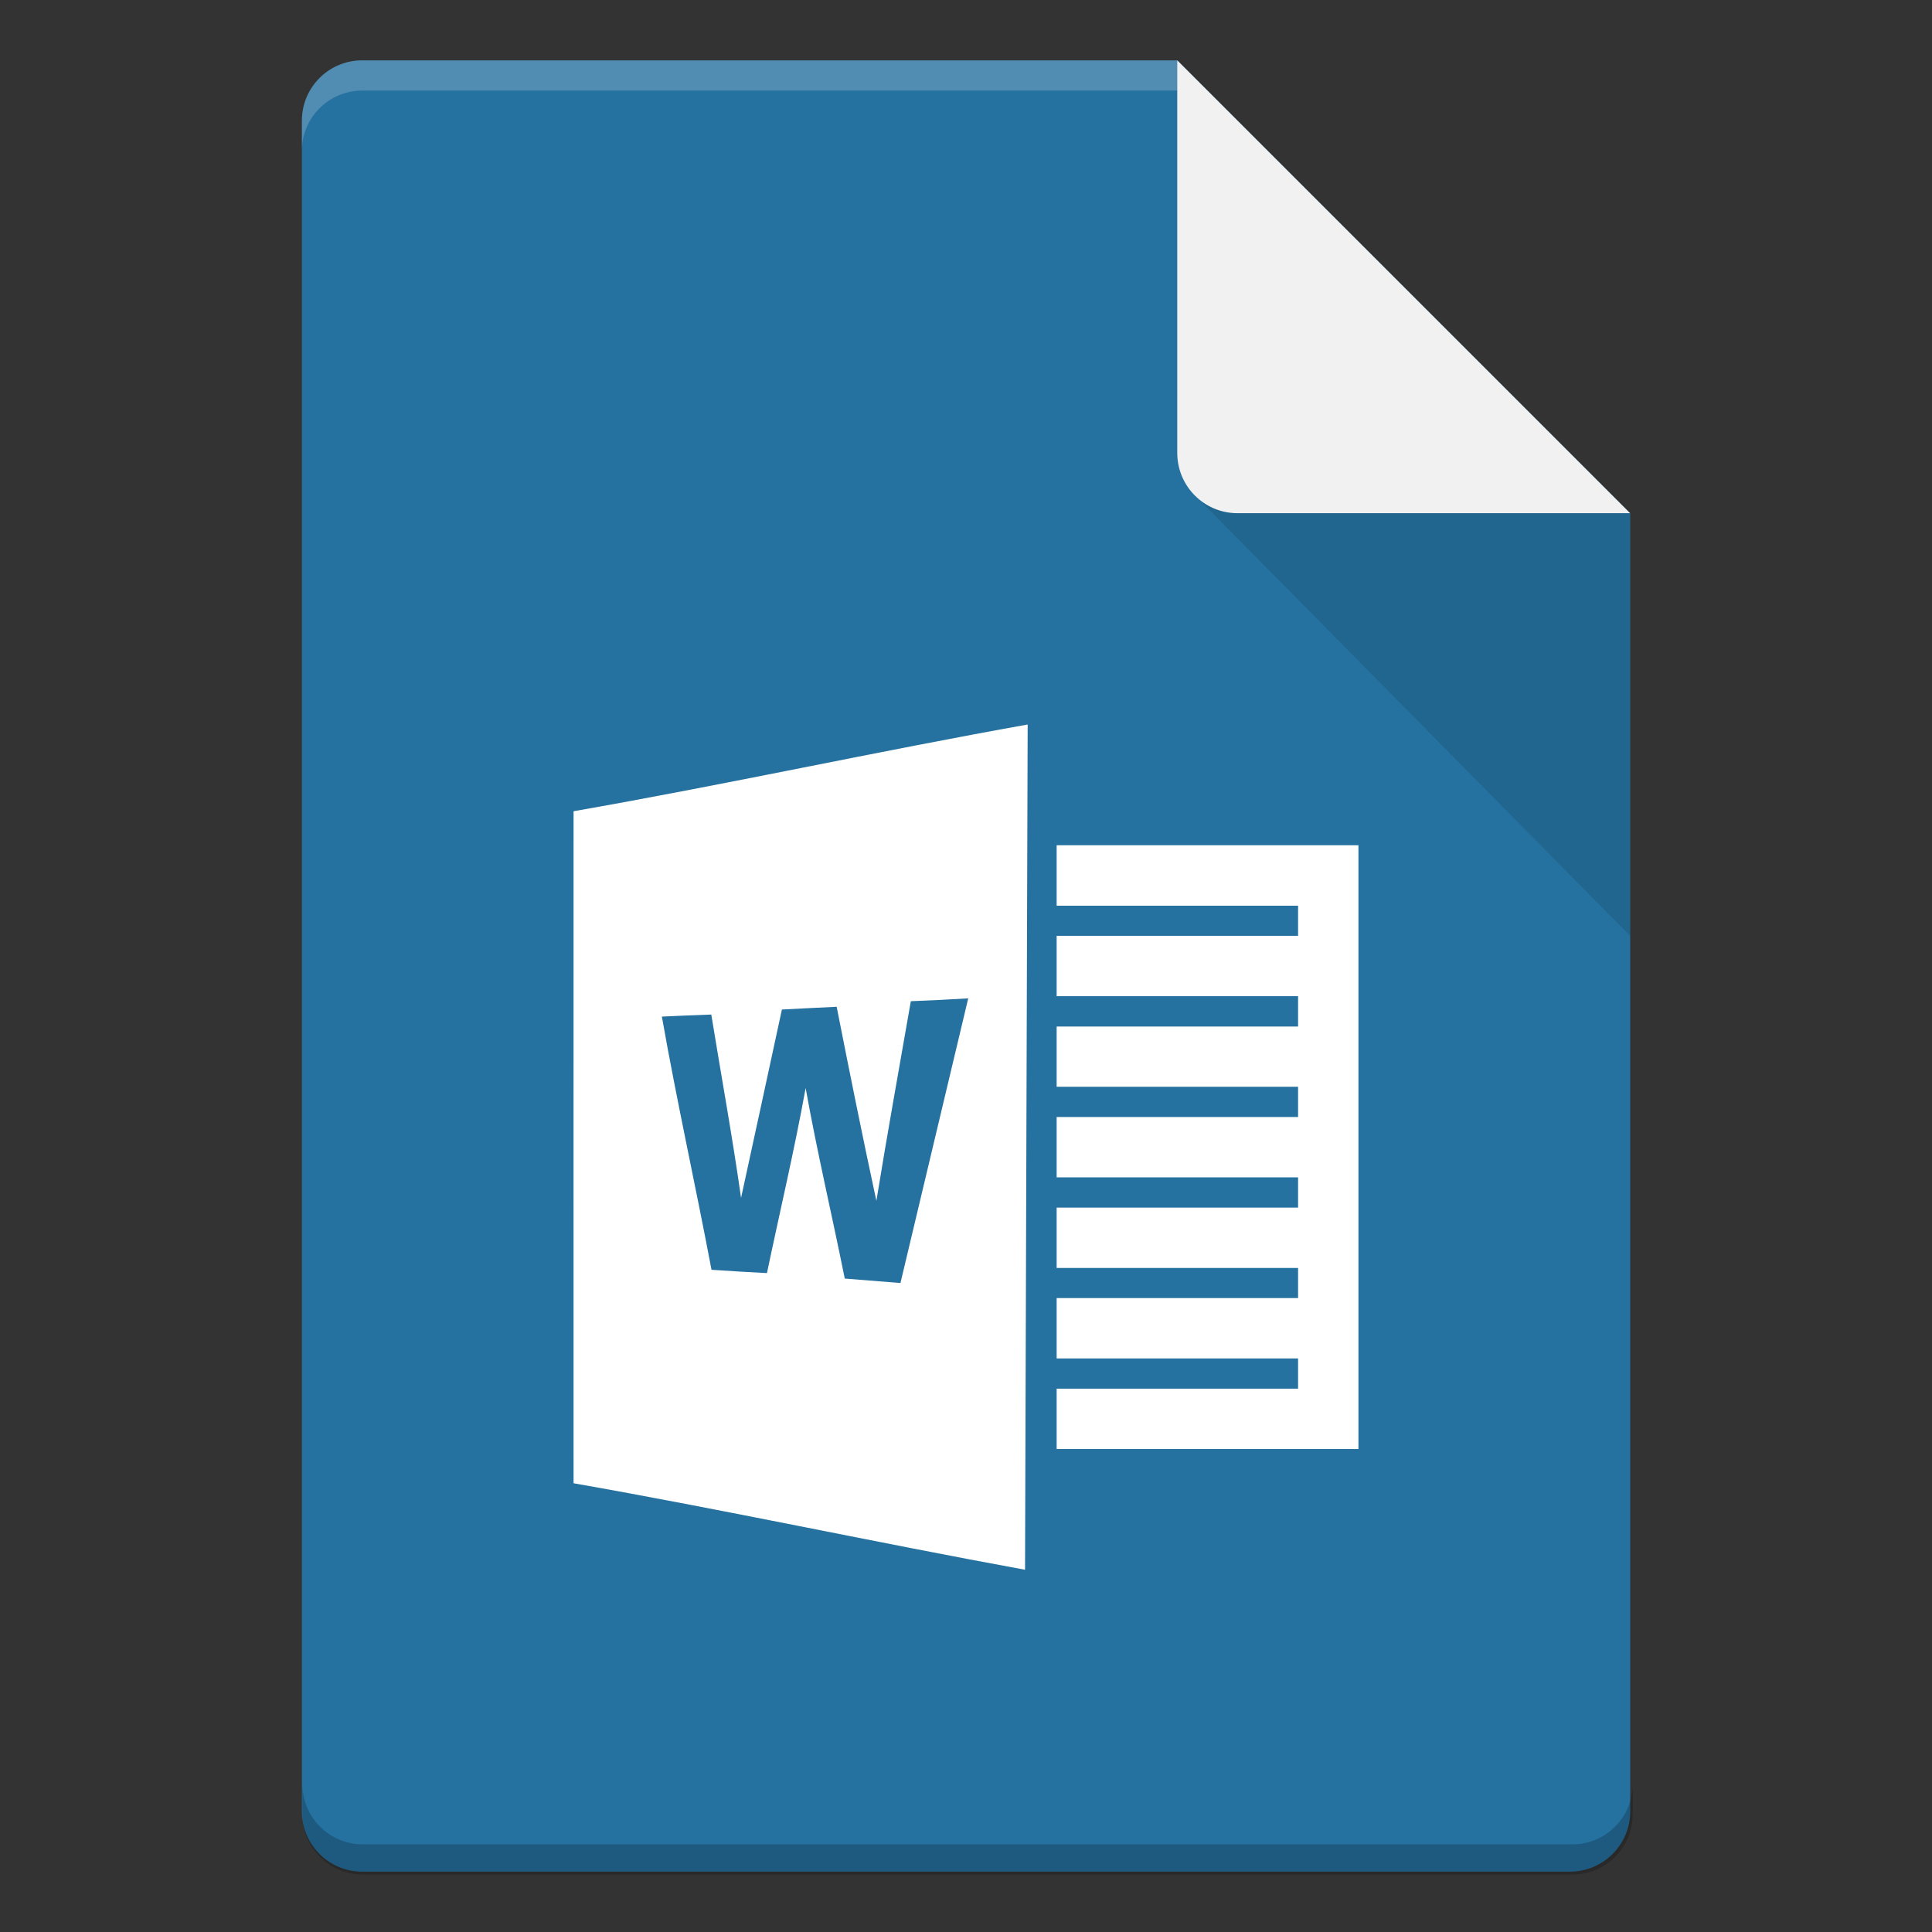 <?xml version="1.0" encoding="UTF-8" standalone="no"?>
<!-- Created with Inkscape (http://www.inkscape.org/) -->

<svg
   width="64"
   height="64"
   viewBox="0 0 16.933 16.933"
   version="1.1"
   id="svg5"
   inkscape:version="1.1.2 (0a00cf5339, 2022-02-04, custom)"
   sodipodi:docname="application-msword-template.svg"
   xmlns:inkscape="http://www.inkscape.org/namespaces/inkscape"
   xmlns:sodipodi="http://sodipodi.sourceforge.net/DTD/sodipodi-0.dtd"
   xmlns="http://www.w3.org/2000/svg"
   xmlns:svg="http://www.w3.org/2000/svg">
  <rect x="0" y="0" width="16.933" height="16.933" fill="#333333" stroke="none"/>
  <sodipodi:namedview
     id="namedview7"
     pagecolor="#ffffff"
     bordercolor="#666666"
     borderopacity="1.0"
     inkscape:pageshadow="2"
     inkscape:pageopacity="0.0"
     inkscape:pagecheckerboard="0"
     inkscape:document-units="px"
     showgrid="false"
     units="px"
     height="64px"
     inkscape:zoom="8.905126"
     inkscape:cx="9.0397373"
     inkscape:cy="33.576167"
     inkscape:window-width="1920"
     inkscape:window-height="1017"
     inkscape:window-x="0"
     inkscape:window-y="32"
     inkscape:window-maximized="1"
     inkscape:current-layer="svg5" />
  <defs
     id="defs2" />
  <path
     id="rect1068"
     style="fill:#25719f;fill-opacity:1;stroke-width:0.529;stroke-linejoin:round"
     d="m 3.175,0.529 7.144,3e-8 3.969,3.969 1e-6,11.377 c 0,0.293 -0.236,0.529 -0.529,0.529 H 3.175 c -0.293,0 -0.529,-0.236 -0.529,-0.529 V 1.058 c 0,-0.293 0.236,-0.529 0.529,-0.529 z"
     sodipodi:nodetypes="cccsssssc" />
  <path
     id="path9791"
     style="opacity:0.2;fill:#ffffff;fill-opacity:1;stroke-width:0.14;stroke-linejoin:round"
     d="m 3.175,0.529 c -0.293,0 -0.529,0.236 -0.529,0.529 V 1.323 C 2.646,1.03 2.882,0.794 3.175,0.794 h 7.144 c 0,0 1e-6,-0.265 0,-0.265 z"
     sodipodi:nodetypes="sscsccs" />
  <path
     id="rect9905"
     style="opacity:0.2;fill:#000000;fill-opacity:1;stroke-width:2;stroke-linejoin:round"
     d="M 10 59 L 10 60 C 10 61.108 10.892 62 12 62 L 52 62 C 53.108 62 54 61.108 54 60 L 54 59 C 54 60.108 53.108 61 52 61 L 12 61 C 10.892 61 10 60.108 10 59 z "
     transform="scale(0.265)" />
  <path
     id="rect5598"
     style="opacity:0.1;fill:#000000;fill-opacity:1;stroke-width:0.529;stroke-linejoin:round"
     d="M 10.445,4.312 10.319,3.44 14.287,4.498 v 3.704 z"
     sodipodi:nodetypes="ccccc" />
  <path
     id="rect2607"
     style="fill:#f1f1f1;fill-opacity:1;stroke-width:0.529;stroke-linejoin:round"
     d="m 14.287,4.498 -3.44,-1e-7 c -0.293,0 -0.529,-0.236 -0.529,-0.529 V 0.529 Z"
     sodipodi:nodetypes="csscc" />
  <path
     d="M 9.007,6.35 C 7.717,6.58 6.318,6.885 5.027,7.11 c 0,1.963 -8.5e-4,3.926 0,5.89 1.284,0.225 2.676,0.524 3.957,0.758 z M 8.486,8.75 7.892,11.245 7.404,11.206 C 7.292,10.649 7.161,10.095 7.061,9.536 6.963,10.079 6.835,10.618 6.722,11.158 6.56,11.15 6.398,11.14 6.236,11.129 6.096,10.388 5.932,9.653 5.801,8.91 c 0.144,-0.007 0.289,-0.013 0.433,-0.018 0.087,0.536 0.185,1.07 0.261,1.607 C 6.614,9.949 6.735,9.399 6.853,8.848 c 0.16,-0.009 0.32,-0.016 0.48,-0.024 0.112,0.568 0.226,1.135 0.348,1.701 0.095,-0.584 0.2,-1.166 0.302,-1.75 0.168,-0.006 0.337,-0.015 0.504,-0.025 z"
     enable-background="new"
     id="path10"
     sodipodi:nodetypes="cccccccccccccccccccc"
     style="fill:#ffffff;fill-opacity:1;stroke-width:1" />
  <path
     d="M 9.261,7.408 H 11.906 V 12.7 H 9.261 v -0.529 H 11.377 V 11.906 H 9.261 v -0.529 H 11.377 V 11.113 H 9.261 v -0.529 H 11.377 V 10.319 H 9.261 V 9.79 H 11.377 V 9.525 H 9.261 V 8.997 H 11.377 V 8.731 H 9.261 V 8.202 H 11.377 V 7.938 H 9.261 Z"
     enable-background="new"
     id="path12"
     style="fill:#ffffff;fill-opacity:1;stroke-width:1" />
</svg>
